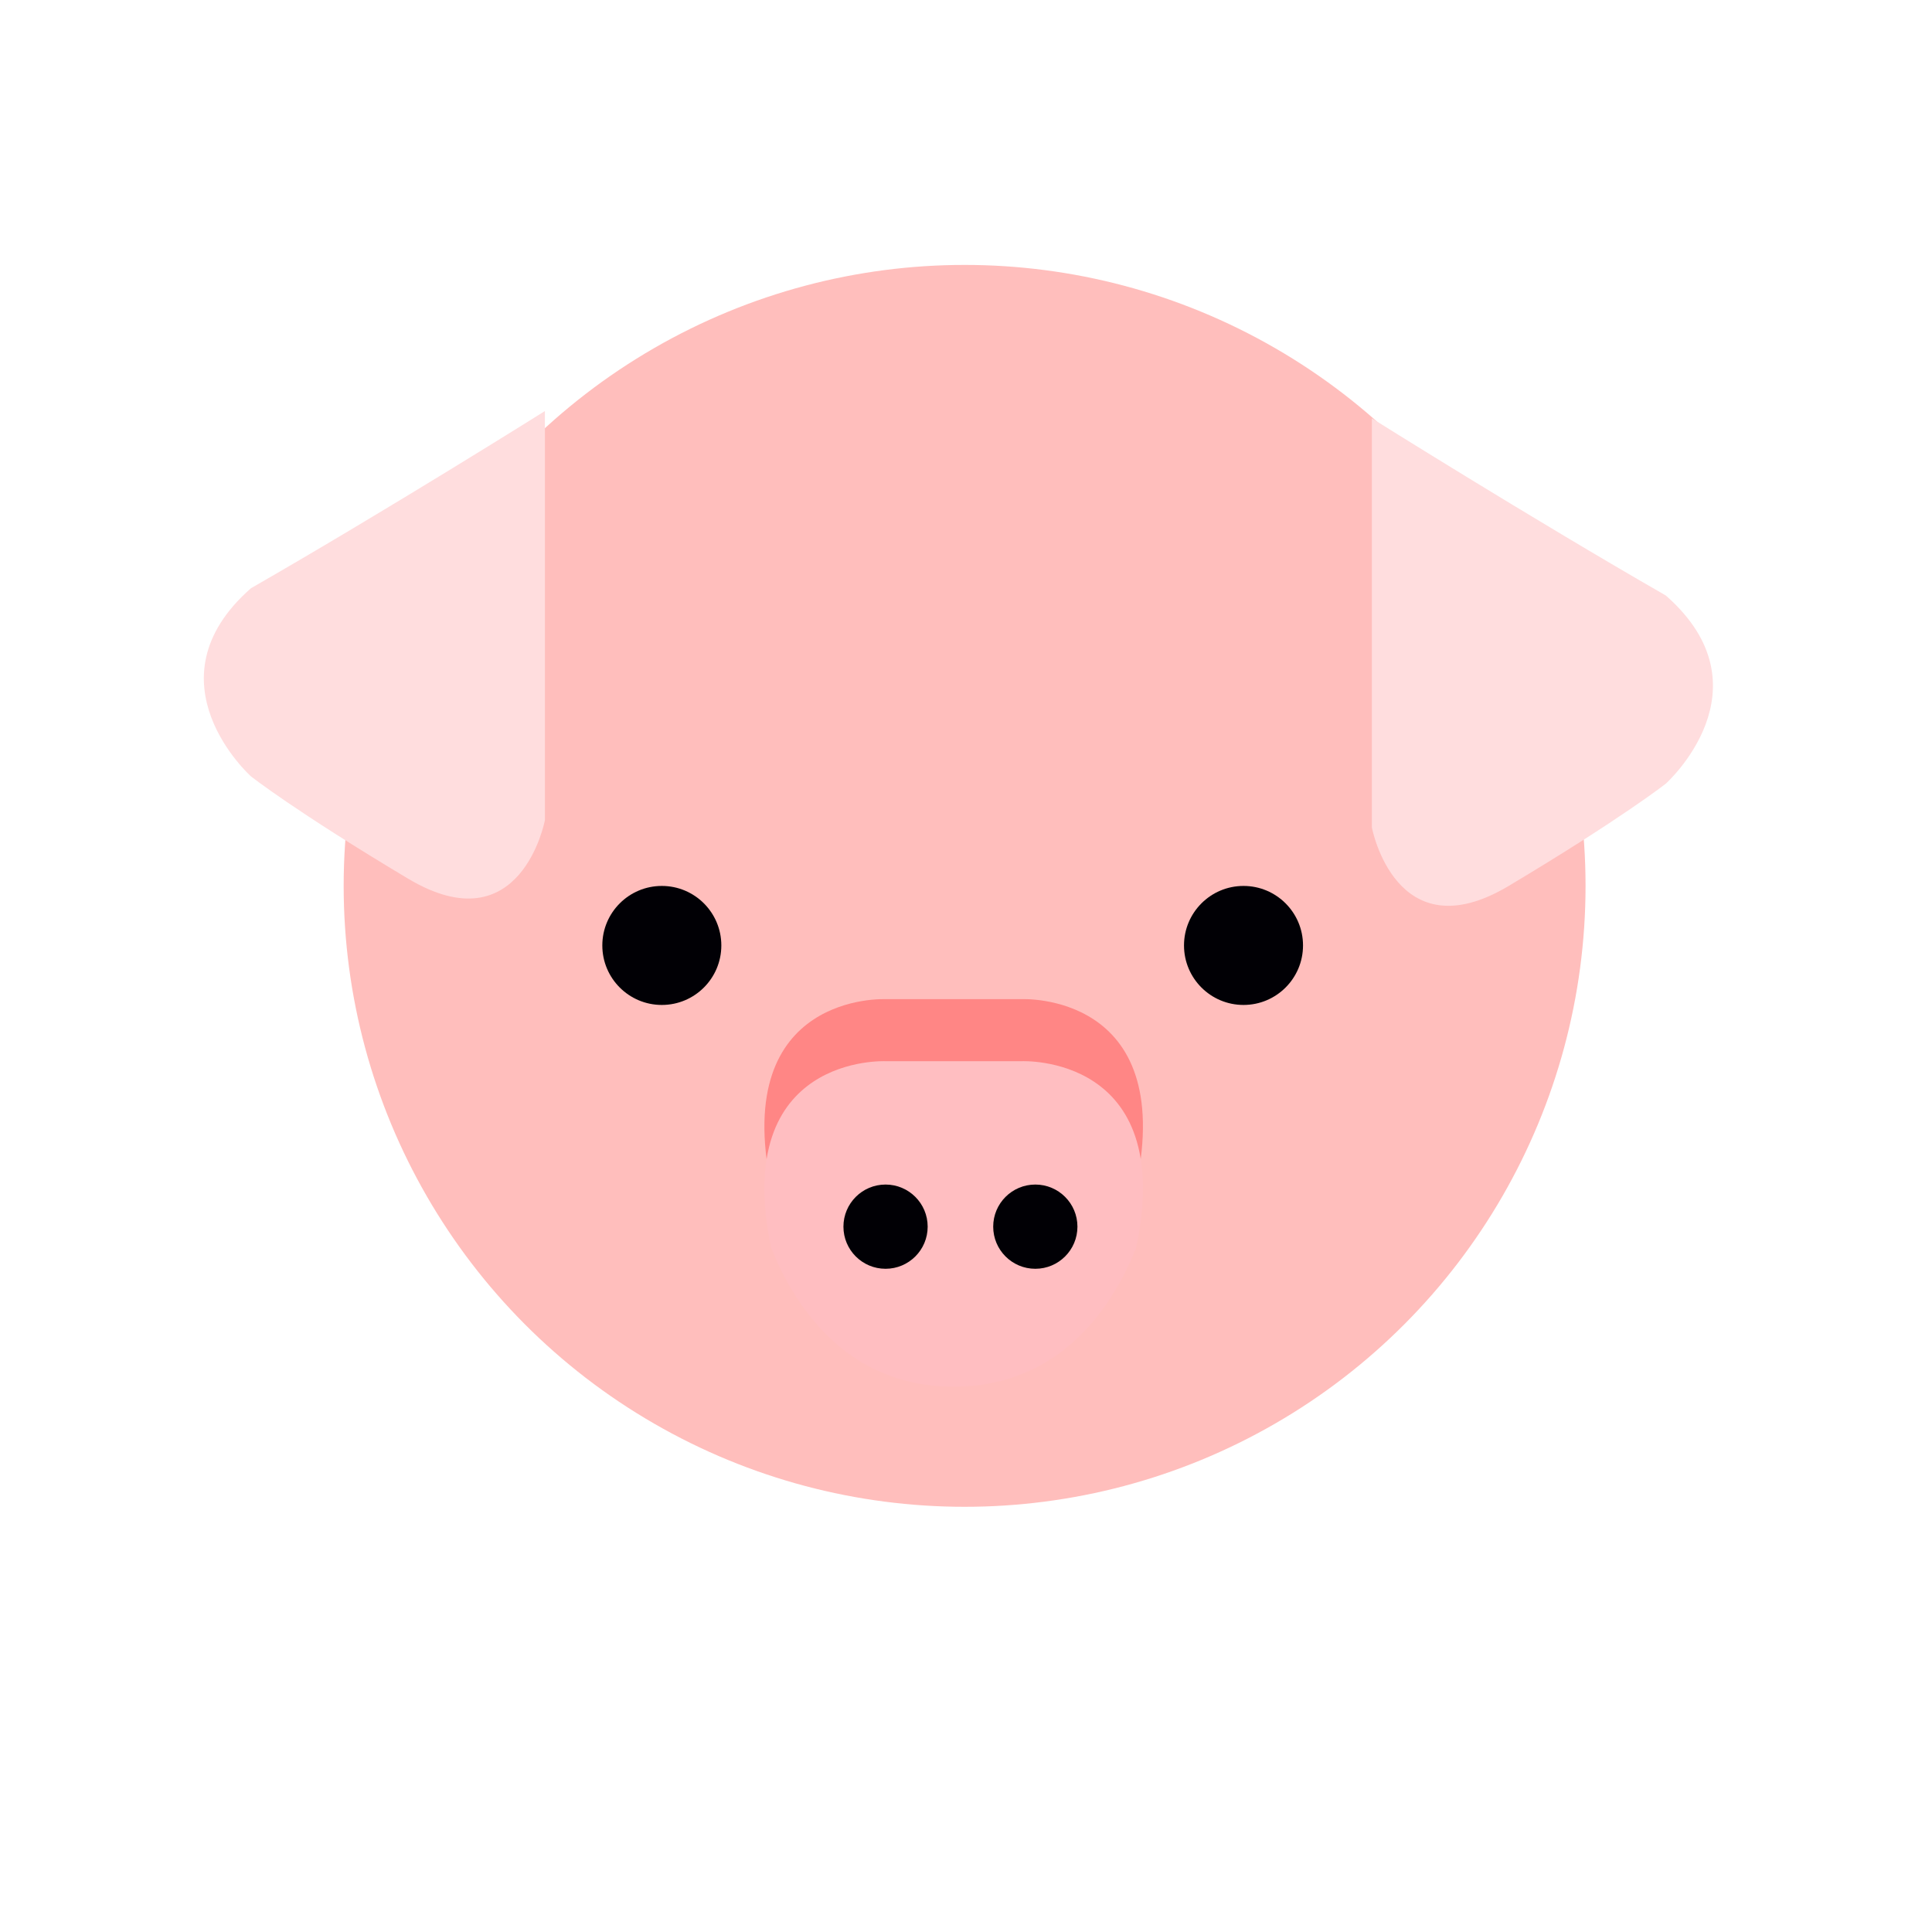 <svg xmlns="http://www.w3.org/2000/svg" viewBox="0 0 250 250"><defs><style>.cls-1{fill:#ffbebc;}.cls-2{fill:#ff8685;}.cls-3{fill:#ffbec1;}.cls-4{fill:#010005;}.cls-5{fill:#ffddde;}</style></defs><title>pig</title><g id="Laag_3" data-name="Laag 3"><g id="Pig"><circle class="cls-1" cx="124.82" cy="114.63" r="80.35"/><path class="cls-2" d="M132.22,129.29H114.59s-20-.95-14.82,24.11c2.84,7.09,9.45,18,23.63,18s20.8-10.87,23.63-18C152.24,128.34,132.22,129.29,132.22,129.29Z"/><path class="cls-3" d="M132.22,137.32H114.59s-20-.95-14.82,24.11c2.84,7.09,9.45,18,23.63,18s20.8-10.87,23.63-18C152.24,136.38,132.22,137.32,132.22,137.32Z"/><circle class="cls-4" cx="85.64" cy="122.34" r="7.7"/><circle class="cls-4" cx="160.91" cy="122.34" r="7.7"/><circle class="cls-4" cx="133.97" cy="158.73" r="5.45"/><circle class="cls-4" cx="114.59" cy="158.73" r="5.45"/><path class="cls-5" d="M177.52,54.13v52.94s3.07,16.31,17.72,7.56,20.32-13.23,20.32-13.23,13.71-12.29,0-24.34C197.85,66.89,177.52,54.13,177.52,54.13Z"/><path class="cls-5" d="M70.51,53.19v52.94s-3.07,16.31-17.72,7.56-20.32-13.23-20.32-13.23-13.71-12.29,0-24.34C50.19,65.95,70.51,53.19,70.51,53.19Z"/></g></g></svg>